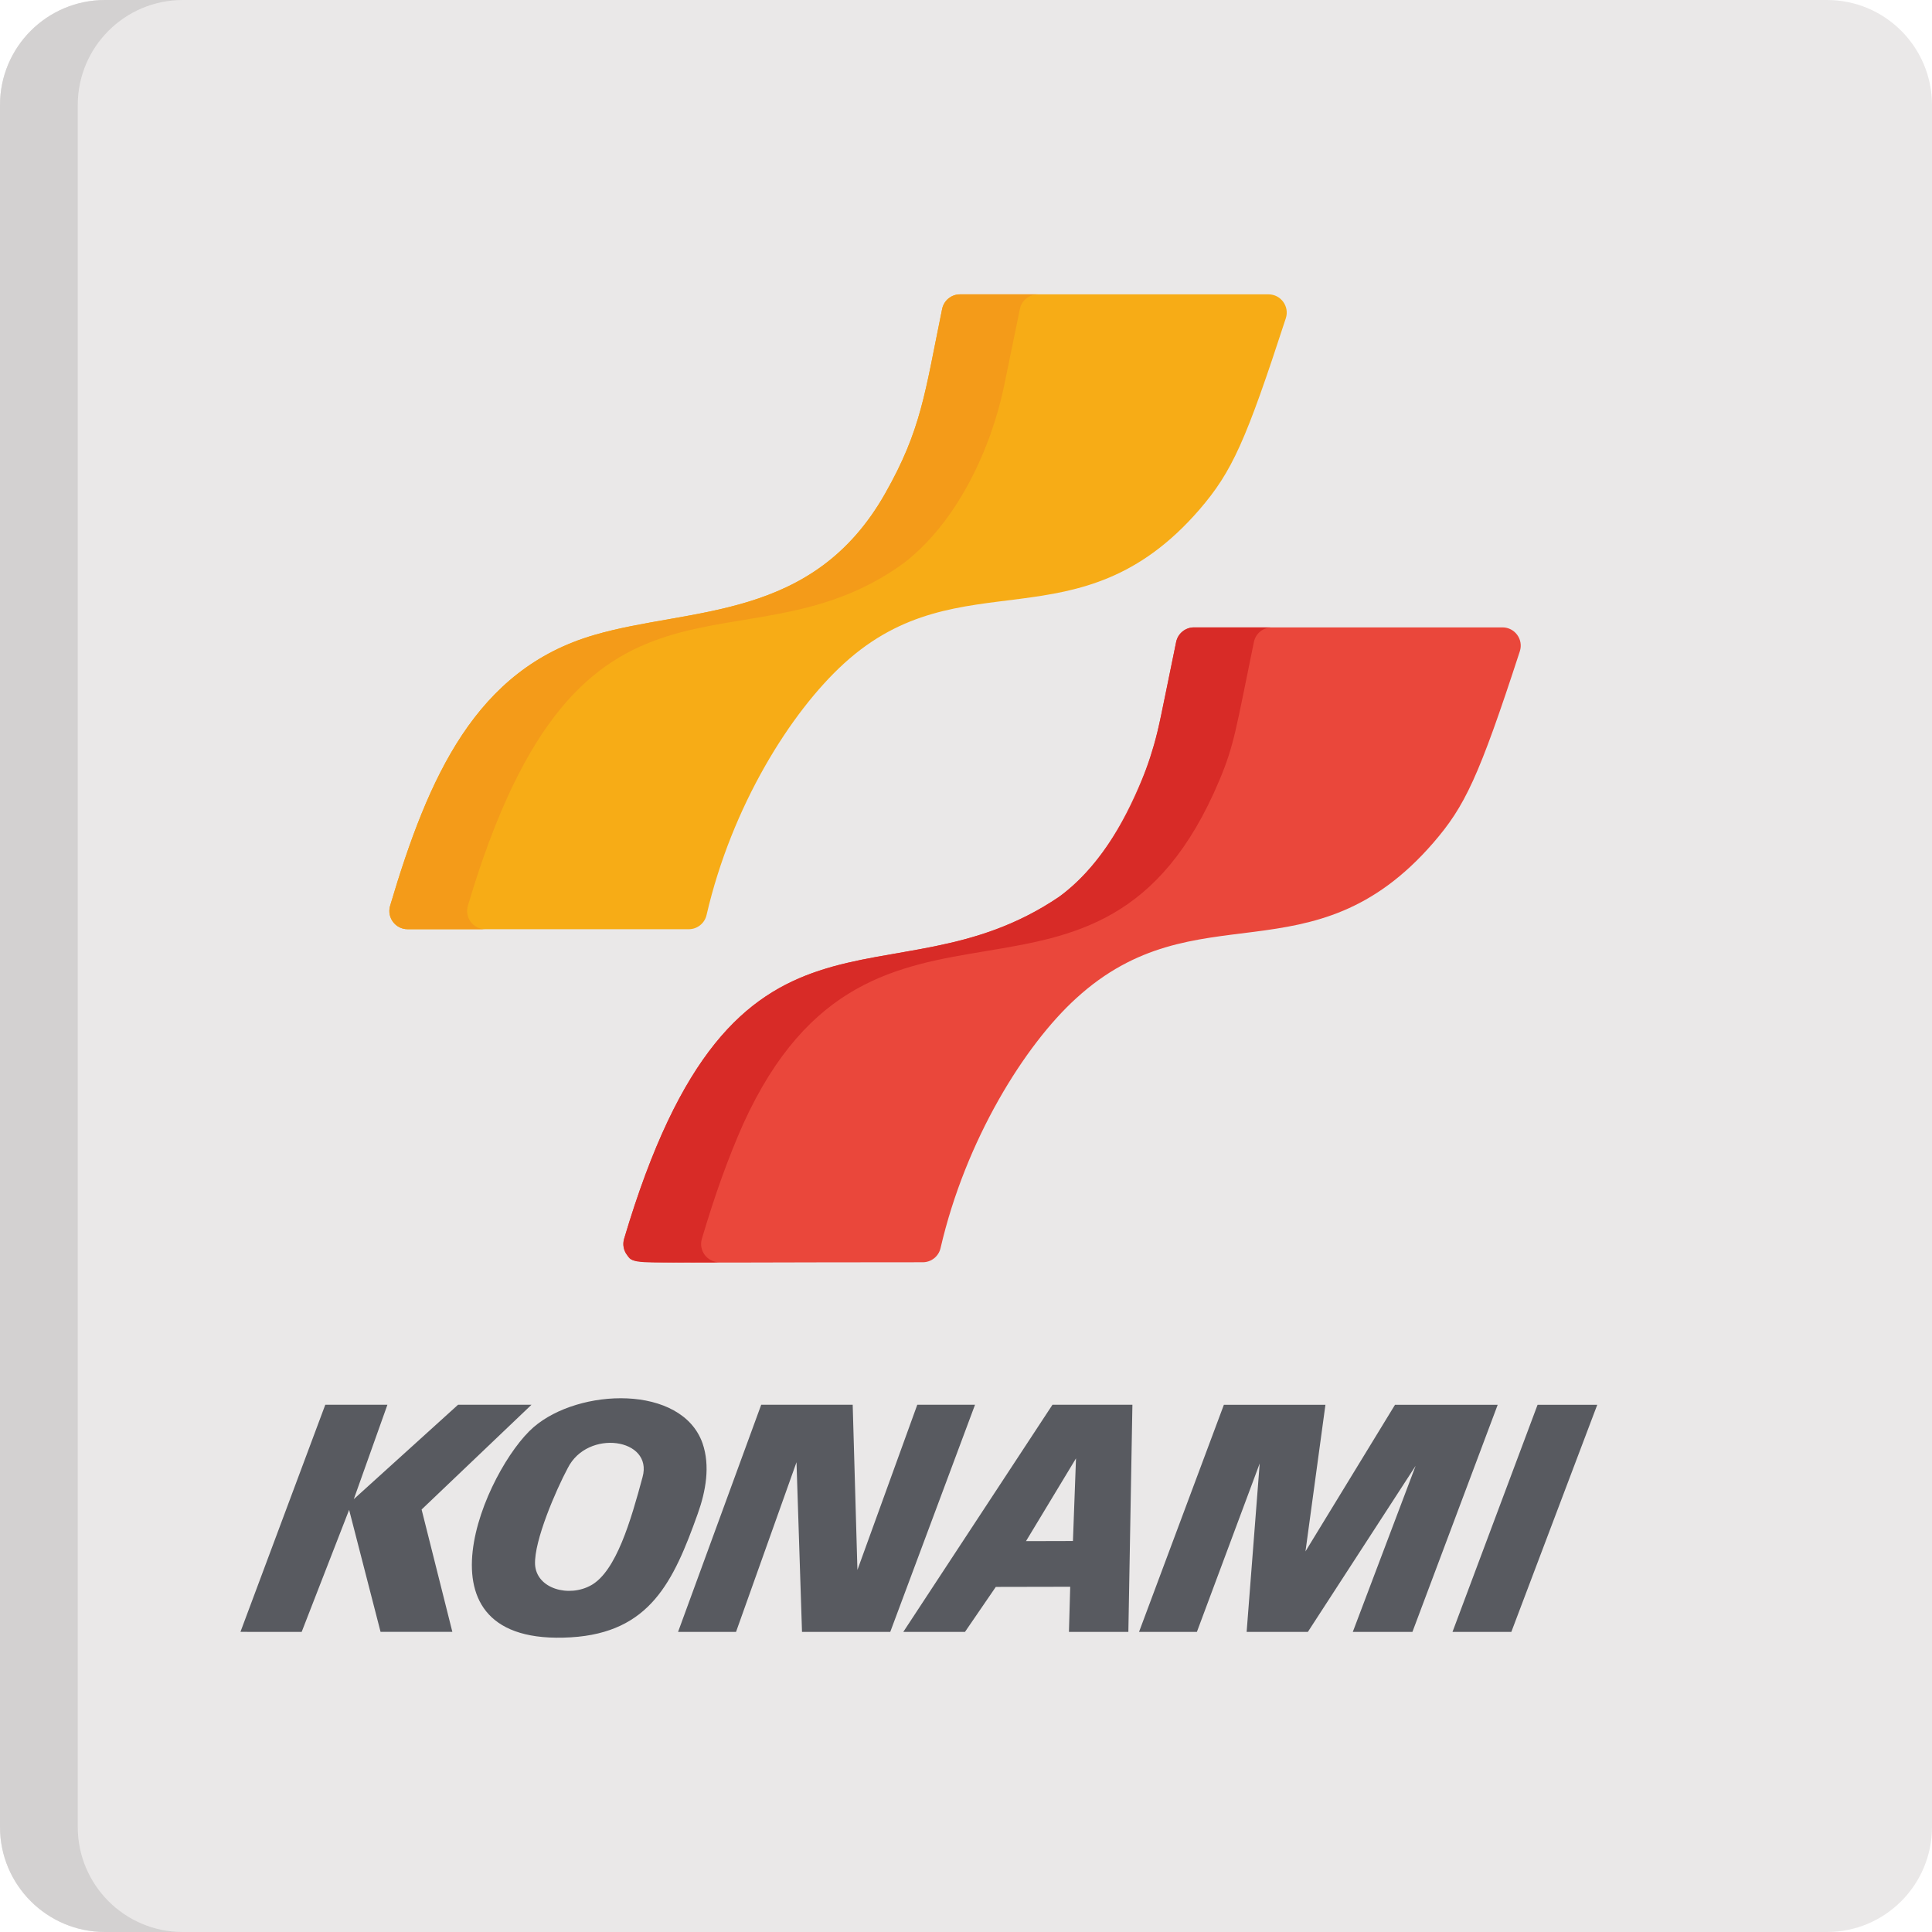 <?xml version="1.0" encoding="iso-8859-1"?>
<!-- Generator: Adobe Illustrator 19.0.0, SVG Export Plug-In . SVG Version: 6.00 Build 0)  -->
<svg version="1.1" id="Capa_1" xmlns="http://www.w3.org/2000/svg" xmlns:xlink="http://www.w3.org/1999/xlink" x="0px" y="0px"
	 viewBox="0 0 512.002 512.002" style="enable-background:new 0 0 512.002 512.002;" xml:space="preserve">
<path style="fill:#EAE8E8;" d="M512,484.159c0,15.377-12.466,27.843-27.843,27.843H27.844C12.467,512.002,0,499.536,0,484.159
	V27.843C0.001,12.466,12.465,0,27.844,0h456.315c15.377,0,27.843,12.466,27.843,27.843v456.316H512z"/>
<path style="fill:#D3D1D1;" d="M20.606,484.159V27.843C20.606,12.466,33.07,0,48.449,0H27.844C12.465,0,0.001,12.466,0.001,27.843
	v456.316c0,15.377,12.466,27.843,27.843,27.843h20.605C33.07,512.002,20.606,499.536,20.606,484.159z"/>
<g>
	<polygon style="fill:#585A60;" points="79.947,432.471 92.521,400.124 100.854,432.463 119.88,432.463 111.73,400.037 
		140.856,372.273 121.393,372.273 93.758,397.296 102.671,372.278 86.206,372.273 63.724,432.463 	"/>
	<path style="fill:#585A60;" d="M186.177,382.472c-5.53-15.613-32.737-14.656-44.771-4.252
		c-12.508,10.815-33.85,58.316,9.903,55.688c20.944-1.265,27.168-14.734,33.59-32.717
		C187.059,395.178,188.249,388.464,186.177,382.472L186.177,382.472z M170.294,391.413c-3.107,11.545-7,24.947-13.598,28.671
		c-5.874,3.335-14.518,1.001-14.9-5.465c-0.297-6.268,5.562-19.764,8.66-25.552C155.689,378.618,173.115,381.15,170.294,391.413
		L170.294,391.413z"/>
	<path style="fill:#585A60;" d="M195.057,432.471l16.025-44.961l1.46,44.961h23.386l22.466-60.197h-15.302l-15.863,43.776
		l-1.254-43.776H201.73l-22.036,60.197C181.617,432.471,193.133,432.471,195.057,432.471z"/>
	<path style="fill:#585A60;" d="M283.617,420.509l-0.335,11.968h15.747l1.072-60.208h-21.179l-39.537,60.203h16.346l8.168-11.924
		C263.898,420.547,283.616,420.509,283.617,420.509z M285.152,386.485l-0.811,21.903l-12.441,0.033L285.152,386.485L285.152,386.485
		z"/>
	<polygon style="fill:#585A60;" points="351.254,372.281 324.342,372.281 301.859,432.469 317.191,432.469 333.836,387.825 
		330.372,432.477 346.595,432.477 375.158,388.458 358.507,432.472 374.308,432.472 396.905,372.29 369.689,372.29 345.966,411.137 
			"/>
	<polygon style="fill:#585A60;" points="407.475,372.284 384.927,432.477 400.519,432.477 423.293,372.284 	"/>
</g>
<path style="fill:#EA473B;" d="M398.173,166.265h-81.741c-2.297,0-4.278,1.615-4.739,3.865c-4.786,23.314-5.256,27.377-9.099,36.535
	c-4.974,11.869-11.53,23.459-21.963,31.031c-45.095,30.53-85.816-8.642-115.232,90.604c-0.435,1.462-0.153,3.045,0.762,4.268
	c1.995,2.679-2.484,1.944,78.383,1.944c2.252,0,4.207-1.554,4.714-3.75c6.645-28.742,22.372-53.868,35.931-66.19
	c31.867-29.159,62.536-4.143,94.647-41.214c8.371-9.693,12.029-17.264,22.935-50.755
	C403.79,169.479,401.462,166.265,398.173,166.265z"/>
<path style="fill:#F7AC16;" d="M336.159,78.005H254.42c-2.299,0-4.278,1.616-4.742,3.865c-4.657,22.682-5.559,32.085-15.1,48.906
	c-19.185,33.874-51.508,30.034-77.016,37.48c-31.463,9.103-44.039,37.58-54.177,71.782c-0.92,3.099,1.41,6.214,4.638,6.214h74.507
	c2.253,0,4.207-1.555,4.714-3.751c6.669-28.858,22.285-53.782,36.451-66.691c31.003-28.251,62.158-3.827,94.127-40.713
	c8.748-10.136,12.354-18.279,22.935-50.757C341.776,81.246,339.467,78.005,336.159,78.005z"/>
<path style="fill:#D82B27;" d="M186.003,328.3c3.493-11.786,6.983-21.478,10.985-30.501c34.574-75.851,94.619-15.741,126.211-91.134
	c3.872-9.225,4.356-13.433,9.099-36.535c0.461-2.251,2.442-3.865,4.739-3.865h-20.606c-2.297,0-4.278,1.615-4.739,3.865
	l-4.25,20.701c-3.656,17.326-13.158,36.955-26.813,46.865c-45.095,30.53-85.816-8.642-115.232,90.604
	c-0.435,1.462-0.153,3.045,0.762,4.268c1.881,2.526,2.235,1.944,24.482,1.944C187.413,334.511,185.082,331.398,186.003,328.3z"/>
<path style="fill:#F49B19;" d="M123.99,240.039c29.802-100.535,72.477-59.654,115.421-90.739
	c14.226-10.871,23.139-30.222,26.622-46.728l4.25-20.701c0.464-2.25,2.443-3.865,4.742-3.865h-20.605
	c-2.299,0-4.278,1.616-4.742,3.865c-4.541,22.12-5.463,31.915-15.1,48.906c-19.185,33.874-51.508,30.034-77.016,37.48
	c-31.463,9.103-44.039,37.58-54.177,71.782c-0.92,3.099,1.41,6.214,4.638,6.214h20.606
	C125.396,246.253,123.072,243.134,123.99,240.039z"/>
<g>
</g>
<g>
</g>
<g>
</g>
<g>
</g>
<g>
</g>
<g>
</g>
<g>
</g>
<g>
</g>
<g>
</g>
<g>
</g>
<g>
</g>
<g>
</g>
<g>
</g>
<g>
</g>
<g>
</g>
</svg>
